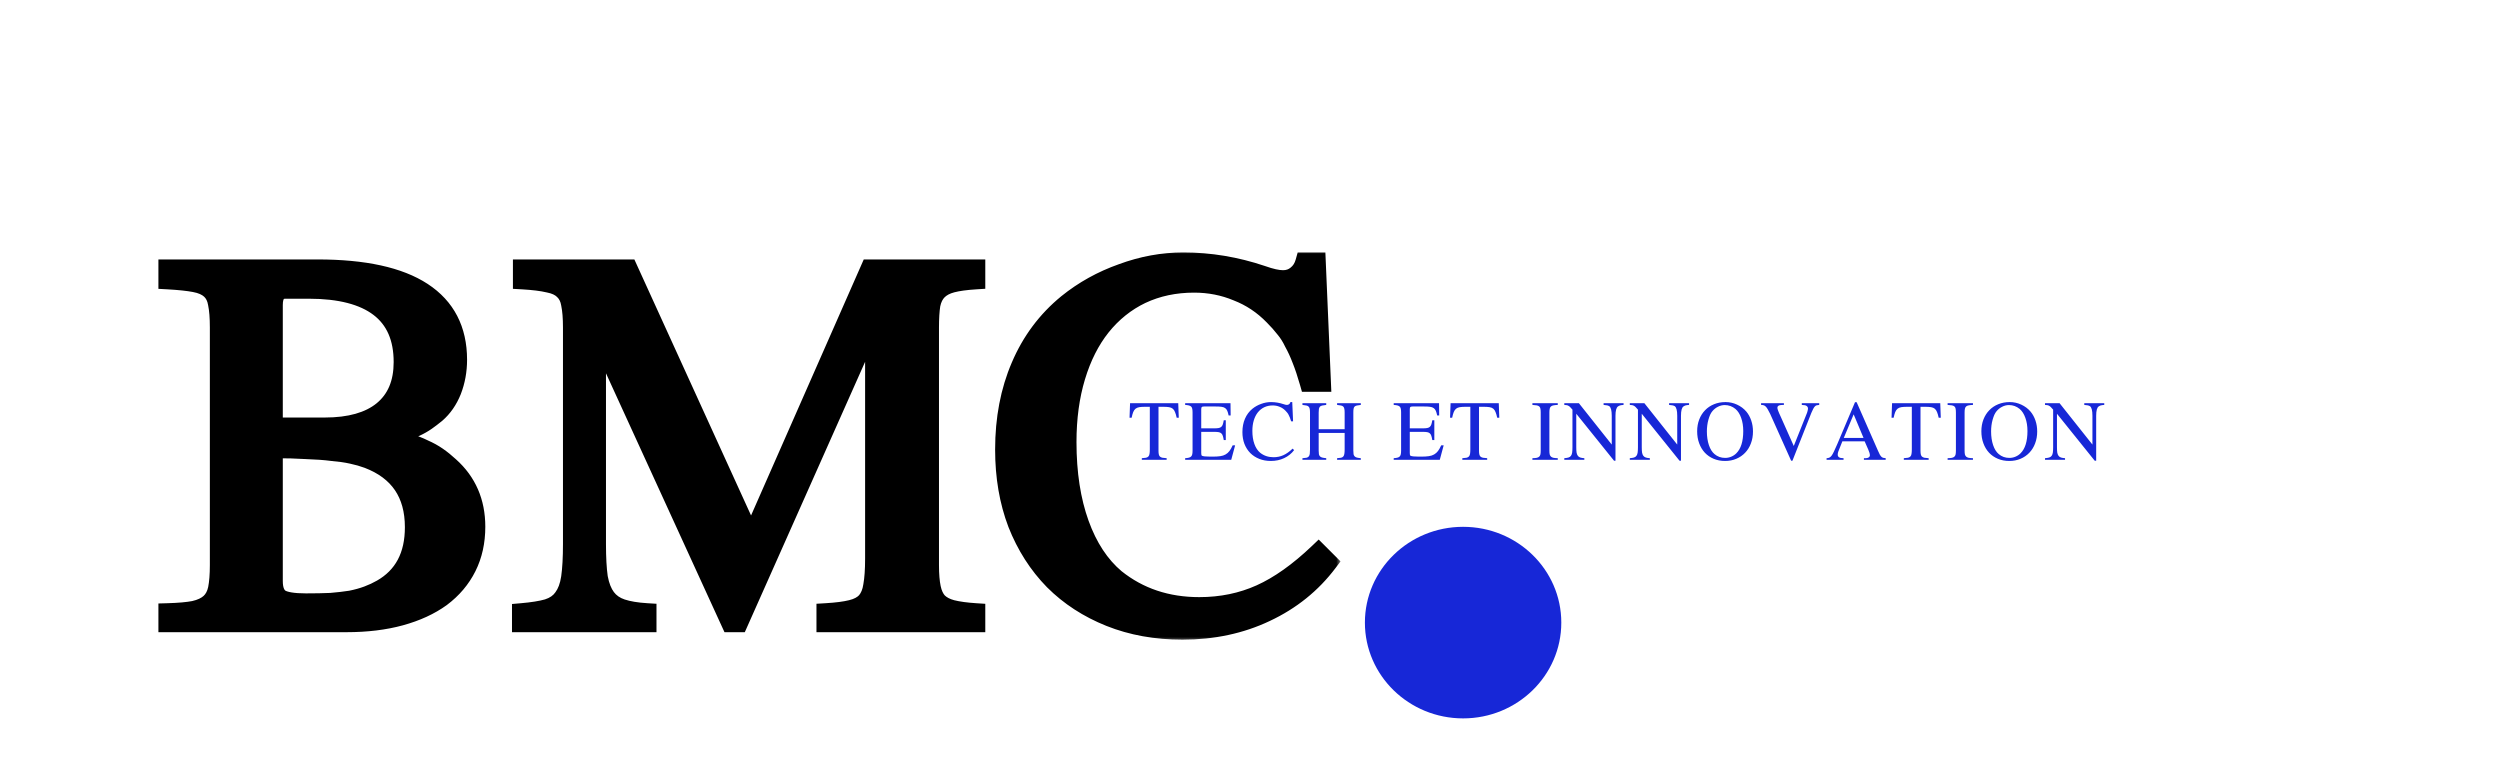 <svg width="261" height="80" viewBox="0 0 261 80" fill="none" xmlns="http://www.w3.org/2000/svg">
<g filter="url(#filter0_d_2365_12)">
<mask id="path-1-outside-1_2365_12" maskUnits="userSpaceOnUse" x="16" y="22" width="124" height="41" fill="black">
<rect fill="white" x="16" y="22" width="124" height="41"/>
<path d="M33.163 24.086C38.013 24.086 41.659 24.884 44.1 26.479C46.541 28.074 47.762 30.434 47.762 33.559C47.762 34.698 47.567 35.772 47.176 36.781C46.785 37.758 46.232 38.555 45.516 39.174C45.158 39.467 44.816 39.727 44.491 39.955C44.165 40.183 43.791 40.395 43.368 40.59C42.977 40.753 42.505 40.915 41.952 41.078C41.431 41.241 40.812 41.42 40.096 41.615C41.008 41.81 41.789 42.006 42.44 42.201C43.123 42.397 43.726 42.624 44.246 42.885C44.767 43.113 45.239 43.373 45.663 43.666C46.086 43.959 46.509 44.301 46.932 44.691C48.755 46.319 49.666 48.419 49.666 50.99C49.666 52.553 49.357 53.953 48.739 55.19C48.12 56.426 47.225 57.484 46.053 58.363C44.881 59.21 43.465 59.861 41.805 60.316C40.145 60.772 38.273 61 36.19 61H17.538V59.975C18.677 59.942 19.588 59.861 20.272 59.73C20.988 59.568 21.541 59.307 21.932 58.949C22.323 58.591 22.583 58.103 22.713 57.484C22.843 56.833 22.909 56.003 22.909 54.994V30.189C22.909 29.148 22.843 28.318 22.713 27.699C22.616 27.081 22.372 26.592 21.981 26.234C21.59 25.876 21.037 25.632 20.321 25.502C19.637 25.372 18.709 25.274 17.538 25.209V24.086H33.163ZM28.524 56.654C28.524 57.566 28.768 58.184 29.256 58.51C29.744 58.803 30.64 58.949 31.942 58.949C32.918 58.949 33.781 58.933 34.53 58.9C35.311 58.835 36.011 58.754 36.629 58.656C37.28 58.526 37.866 58.363 38.387 58.168C38.908 57.973 39.396 57.745 39.852 57.484C42.131 56.182 43.27 54.034 43.27 51.039C43.27 47.523 41.659 45.147 38.436 43.91C37.915 43.715 37.345 43.552 36.727 43.422C36.141 43.292 35.457 43.194 34.676 43.129C33.928 43.031 33.049 42.966 32.039 42.934C31.03 42.868 29.858 42.836 28.524 42.836V56.654ZM33.895 40.59C36.532 40.59 38.55 40.02 39.95 38.881C41.382 37.709 42.098 36.016 42.098 33.803C42.098 31.264 41.268 29.359 39.608 28.09C37.948 26.82 35.49 26.186 32.235 26.186H29.793C28.947 26.186 28.524 26.739 28.524 27.846V40.59H33.895ZM77.108 61H76.278L62.264 30.385V52.797C62.264 54.229 62.329 55.401 62.459 56.312C62.622 57.191 62.899 57.891 63.289 58.412C63.68 58.933 64.217 59.307 64.901 59.535C65.584 59.763 66.463 59.91 67.537 59.975V61H54.452V59.975C55.591 59.877 56.502 59.73 57.186 59.535C57.902 59.307 58.439 58.933 58.797 58.412C59.188 57.891 59.448 57.191 59.578 56.312C59.709 55.401 59.774 54.229 59.774 52.797V30.189C59.774 29.18 59.709 28.366 59.578 27.748C59.481 27.13 59.237 26.641 58.846 26.283C58.488 25.925 57.967 25.681 57.284 25.551C56.6 25.388 55.688 25.274 54.549 25.209V24.086H65.584L78.426 52.26L90.829 24.086H101.864V25.209C100.822 25.274 99.992 25.388 99.373 25.551C98.755 25.713 98.267 25.974 97.909 26.332C97.55 26.69 97.306 27.178 97.176 27.797C97.079 28.415 97.03 29.213 97.03 30.189V54.994C97.03 55.971 97.095 56.768 97.225 57.387C97.355 58.005 97.583 58.493 97.909 58.852C98.267 59.21 98.755 59.47 99.373 59.633C100.024 59.796 100.855 59.91 101.864 59.975V61H86.239V59.975C87.345 59.91 88.224 59.796 88.875 59.633C89.559 59.47 90.08 59.193 90.438 58.803C90.796 58.38 91.024 57.826 91.121 57.143C91.252 56.426 91.317 55.482 91.317 54.31V29.066L77.108 61ZM136.678 35.902C136.418 34.991 136.157 34.21 135.897 33.559C135.636 32.875 135.36 32.273 135.067 31.752C134.806 31.199 134.497 30.71 134.139 30.287C133.814 29.864 133.423 29.424 132.967 28.969C131.86 27.829 130.591 26.983 129.159 26.43C127.759 25.844 126.261 25.551 124.666 25.551C122.648 25.551 120.809 25.941 119.149 26.723C117.521 27.504 116.121 28.627 114.95 30.092C113.81 31.524 112.931 33.266 112.313 35.316C111.694 37.367 111.385 39.646 111.385 42.152C111.385 45.408 111.825 48.256 112.703 50.697C113.582 53.139 114.836 55.043 116.463 56.41C118.905 58.363 121.818 59.34 125.203 59.34C127.515 59.34 129.647 58.9 131.6 58.022C133.553 57.143 135.571 55.71 137.655 53.725L138.631 54.701C136.939 56.947 134.774 58.689 132.137 59.926C129.533 61.163 126.636 61.781 123.446 61.781C120.679 61.781 118.156 61.325 115.877 60.414C113.599 59.503 111.646 58.233 110.018 56.605C108.39 54.945 107.121 52.96 106.209 50.648C105.33 48.337 104.891 45.766 104.891 42.934C104.891 39.711 105.444 36.814 106.551 34.242C107.658 31.638 109.286 29.457 111.434 27.699C113.127 26.332 115.031 25.274 117.147 24.525C119.263 23.744 121.395 23.354 123.543 23.354C126.31 23.354 129.045 23.809 131.746 24.721C132.658 25.046 133.39 25.209 133.944 25.209C134.497 25.209 134.969 25.046 135.36 24.721C135.783 24.395 136.076 23.939 136.239 23.354H137.411L137.948 35.902H136.678Z"/>
</mask>
<path d="M33.163 24.086C38.013 24.086 41.659 24.884 44.1 26.479C46.541 28.074 47.762 30.434 47.762 33.559C47.762 34.698 47.567 35.772 47.176 36.781C46.785 37.758 46.232 38.555 45.516 39.174C45.158 39.467 44.816 39.727 44.491 39.955C44.165 40.183 43.791 40.395 43.368 40.59C42.977 40.753 42.505 40.915 41.952 41.078C41.431 41.241 40.812 41.42 40.096 41.615C41.008 41.81 41.789 42.006 42.44 42.201C43.123 42.397 43.726 42.624 44.246 42.885C44.767 43.113 45.239 43.373 45.663 43.666C46.086 43.959 46.509 44.301 46.932 44.691C48.755 46.319 49.666 48.419 49.666 50.99C49.666 52.553 49.357 53.953 48.739 55.19C48.12 56.426 47.225 57.484 46.053 58.363C44.881 59.21 43.465 59.861 41.805 60.316C40.145 60.772 38.273 61 36.19 61H17.538V59.975C18.677 59.942 19.588 59.861 20.272 59.73C20.988 59.568 21.541 59.307 21.932 58.949C22.323 58.591 22.583 58.103 22.713 57.484C22.843 56.833 22.909 56.003 22.909 54.994V30.189C22.909 29.148 22.843 28.318 22.713 27.699C22.616 27.081 22.372 26.592 21.981 26.234C21.59 25.876 21.037 25.632 20.321 25.502C19.637 25.372 18.709 25.274 17.538 25.209V24.086H33.163ZM28.524 56.654C28.524 57.566 28.768 58.184 29.256 58.51C29.744 58.803 30.64 58.949 31.942 58.949C32.918 58.949 33.781 58.933 34.53 58.9C35.311 58.835 36.011 58.754 36.629 58.656C37.28 58.526 37.866 58.363 38.387 58.168C38.908 57.973 39.396 57.745 39.852 57.484C42.131 56.182 43.27 54.034 43.27 51.039C43.27 47.523 41.659 45.147 38.436 43.91C37.915 43.715 37.345 43.552 36.727 43.422C36.141 43.292 35.457 43.194 34.676 43.129C33.928 43.031 33.049 42.966 32.039 42.934C31.03 42.868 29.858 42.836 28.524 42.836V56.654ZM33.895 40.59C36.532 40.59 38.55 40.02 39.95 38.881C41.382 37.709 42.098 36.016 42.098 33.803C42.098 31.264 41.268 29.359 39.608 28.09C37.948 26.82 35.49 26.186 32.235 26.186H29.793C28.947 26.186 28.524 26.739 28.524 27.846V40.59H33.895ZM77.108 61H76.278L62.264 30.385V52.797C62.264 54.229 62.329 55.401 62.459 56.312C62.622 57.191 62.899 57.891 63.289 58.412C63.68 58.933 64.217 59.307 64.901 59.535C65.584 59.763 66.463 59.91 67.537 59.975V61H54.452V59.975C55.591 59.877 56.502 59.73 57.186 59.535C57.902 59.307 58.439 58.933 58.797 58.412C59.188 57.891 59.448 57.191 59.578 56.312C59.709 55.401 59.774 54.229 59.774 52.797V30.189C59.774 29.18 59.709 28.366 59.578 27.748C59.481 27.13 59.237 26.641 58.846 26.283C58.488 25.925 57.967 25.681 57.284 25.551C56.6 25.388 55.688 25.274 54.549 25.209V24.086H65.584L78.426 52.26L90.829 24.086H101.864V25.209C100.822 25.274 99.992 25.388 99.373 25.551C98.755 25.713 98.267 25.974 97.909 26.332C97.55 26.69 97.306 27.178 97.176 27.797C97.079 28.415 97.03 29.213 97.03 30.189V54.994C97.03 55.971 97.095 56.768 97.225 57.387C97.355 58.005 97.583 58.493 97.909 58.852C98.267 59.21 98.755 59.47 99.373 59.633C100.024 59.796 100.855 59.91 101.864 59.975V61H86.239V59.975C87.345 59.91 88.224 59.796 88.875 59.633C89.559 59.47 90.08 59.193 90.438 58.803C90.796 58.38 91.024 57.826 91.121 57.143C91.252 56.426 91.317 55.482 91.317 54.31V29.066L77.108 61ZM136.678 35.902C136.418 34.991 136.157 34.21 135.897 33.559C135.636 32.875 135.36 32.273 135.067 31.752C134.806 31.199 134.497 30.71 134.139 30.287C133.814 29.864 133.423 29.424 132.967 28.969C131.86 27.829 130.591 26.983 129.159 26.43C127.759 25.844 126.261 25.551 124.666 25.551C122.648 25.551 120.809 25.941 119.149 26.723C117.521 27.504 116.121 28.627 114.95 30.092C113.81 31.524 112.931 33.266 112.313 35.316C111.694 37.367 111.385 39.646 111.385 42.152C111.385 45.408 111.825 48.256 112.703 50.697C113.582 53.139 114.836 55.043 116.463 56.41C118.905 58.363 121.818 59.34 125.203 59.34C127.515 59.34 129.647 58.9 131.6 58.022C133.553 57.143 135.571 55.71 137.655 53.725L138.631 54.701C136.939 56.947 134.774 58.689 132.137 59.926C129.533 61.163 126.636 61.781 123.446 61.781C120.679 61.781 118.156 61.325 115.877 60.414C113.599 59.503 111.646 58.233 110.018 56.605C108.39 54.945 107.121 52.96 106.209 50.648C105.33 48.337 104.891 45.766 104.891 42.934C104.891 39.711 105.444 36.814 106.551 34.242C107.658 31.638 109.286 29.457 111.434 27.699C113.127 26.332 115.031 25.274 117.147 24.525C119.263 23.744 121.395 23.354 123.543 23.354C126.31 23.354 129.045 23.809 131.746 24.721C132.658 25.046 133.39 25.209 133.944 25.209C134.497 25.209 134.969 25.046 135.36 24.721C135.783 24.395 136.076 23.939 136.239 23.354H137.411L137.948 35.902H136.678Z" fill="black"/>
<path d="M47.176 36.781L48.105 37.153L48.109 37.142L47.176 36.781ZM45.516 39.174L46.149 39.948L46.16 39.939L46.17 39.931L45.516 39.174ZM43.368 40.59L43.752 41.513L43.77 41.506L43.787 41.498L43.368 40.59ZM41.952 41.078L41.669 40.119L41.661 40.121L41.653 40.124L41.952 41.078ZM40.096 41.615L39.833 40.651L39.886 42.593L40.096 41.615ZM42.44 42.201L42.153 43.159L42.165 43.163L42.44 42.201ZM44.246 42.885L43.799 43.779L43.822 43.791L43.846 43.801L44.246 42.885ZM46.932 44.691L46.254 45.426L46.26 45.432L46.266 45.437L46.932 44.691ZM48.739 55.19L49.633 55.637L48.739 55.19ZM46.053 58.363L46.639 59.174L46.646 59.169L46.653 59.163L46.053 58.363ZM17.538 61H16.538V62H17.538V61ZM17.538 59.975L17.509 58.975L16.538 59.003V59.975H17.538ZM20.272 59.73L20.459 60.713L20.476 60.709L20.494 60.706L20.272 59.73ZM22.713 57.484L23.692 57.69L23.694 57.681L22.713 57.484ZM22.713 27.699L21.726 27.855L21.73 27.88L21.735 27.905L22.713 27.699ZM20.321 25.502L20.134 26.484L20.142 26.486L20.321 25.502ZM17.538 25.209H16.538V26.155L17.482 26.207L17.538 25.209ZM17.538 24.086V23.086H16.538V24.086H17.538ZM29.256 58.51L28.701 59.342L28.721 59.355L28.742 59.367L29.256 58.51ZM34.53 58.9L34.573 59.899L34.593 59.899L34.613 59.897L34.53 58.9ZM36.629 58.656L36.785 59.644L36.805 59.641L36.825 59.637L36.629 58.656ZM39.852 57.484L39.356 56.616L39.852 57.484ZM38.436 43.91L38.794 42.977L38.787 42.974L38.436 43.91ZM36.727 43.422L36.51 44.398L36.521 44.4L36.727 43.422ZM34.676 43.129L34.547 44.12L34.57 44.123L34.593 44.126L34.676 43.129ZM32.039 42.934L31.975 43.931L31.991 43.933L32.007 43.933L32.039 42.934ZM28.524 42.836V41.836H27.524V42.836H28.524ZM39.95 38.881L40.581 39.656L40.583 39.655L39.95 38.881ZM28.524 40.59H27.524V41.59H28.524V40.59ZM33.163 24.086V25.086C37.934 25.086 41.35 25.876 43.553 27.316L44.1 26.479L44.647 25.641C41.968 23.891 38.091 23.086 33.163 23.086V24.086ZM44.1 26.479L43.553 27.316C45.688 28.711 46.762 30.742 46.762 33.559H47.762H48.762C48.762 30.125 47.394 27.436 44.647 25.641L44.1 26.479ZM47.762 33.559H46.762C46.762 34.581 46.587 35.532 46.244 36.42L47.176 36.781L48.109 37.142C48.546 36.012 48.762 34.815 48.762 33.559H47.762ZM47.176 36.781L46.248 36.41C45.91 37.255 45.444 37.914 44.862 38.417L45.516 39.174L46.17 39.931C47.02 39.196 47.661 38.261 48.105 37.153L47.176 36.781ZM45.516 39.174L44.883 38.4C44.541 38.679 44.219 38.924 43.917 39.136L44.491 39.955L45.064 40.774C45.413 40.53 45.775 40.254 46.149 39.948L45.516 39.174ZM44.491 39.955L43.917 39.136C43.648 39.324 43.327 39.507 42.949 39.682L43.368 40.59L43.787 41.498C44.255 41.282 44.682 41.041 45.064 40.774L44.491 39.955ZM43.368 40.59L42.983 39.667C42.635 39.812 42.2 39.963 41.669 40.119L41.952 41.078L42.234 42.038C42.81 41.868 43.319 41.694 43.752 41.513L43.368 40.59ZM41.952 41.078L41.653 40.124C41.147 40.282 40.541 40.457 39.833 40.651L40.096 41.615L40.359 42.58C41.083 42.383 41.714 42.2 42.25 42.033L41.952 41.078ZM40.096 41.615L39.886 42.593C40.781 42.785 41.535 42.974 42.153 43.159L42.44 42.201L42.727 41.243C42.043 41.038 41.234 40.837 40.306 40.637L40.096 41.615ZM42.44 42.201L42.165 43.163C42.802 43.345 43.344 43.552 43.799 43.779L44.246 42.885L44.694 41.99C44.107 41.697 43.445 41.448 42.715 41.24L42.44 42.201ZM44.246 42.885L43.846 43.801C44.313 44.006 44.728 44.236 45.093 44.488L45.663 43.666L46.232 42.844C45.75 42.511 45.221 42.22 44.647 41.969L44.246 42.885ZM45.663 43.666L45.093 44.488C45.474 44.752 45.861 45.064 46.254 45.426L46.932 44.691L47.61 43.957C47.157 43.538 46.697 43.166 46.232 42.844L45.663 43.666ZM46.932 44.691L46.266 45.437C47.864 46.864 48.666 48.687 48.666 50.99H49.666H50.666C50.666 48.151 49.646 45.774 47.598 43.946L46.932 44.691ZM49.666 50.99H48.666C48.666 52.418 48.385 53.661 47.844 54.742L48.739 55.19L49.633 55.637C50.33 54.244 50.666 52.688 50.666 50.99H49.666ZM48.739 55.19L47.844 54.742C47.299 55.832 46.508 56.772 45.453 57.563L46.053 58.363L46.653 59.163C47.942 58.197 48.941 57.021 49.633 55.637L48.739 55.19ZM46.053 58.363L45.468 57.553C44.409 58.317 43.107 58.922 41.54 59.352L41.805 60.316L42.07 61.281C43.824 60.799 45.353 60.102 46.639 59.174L46.053 58.363ZM41.805 60.316L41.54 59.352C39.982 59.78 38.202 60 36.19 60V61V62C38.344 62 40.307 61.764 42.07 61.281L41.805 60.316ZM36.19 61V60H17.538V61V62H36.19V61ZM17.538 61H18.538V59.975H17.538H16.538V61H17.538ZM17.538 59.975L17.566 60.974C18.73 60.941 19.701 60.857 20.459 60.713L20.272 59.73L20.085 58.748C19.476 58.864 18.624 58.943 17.509 58.975L17.538 59.975ZM20.272 59.73L20.494 60.706C21.317 60.519 22.049 60.199 22.608 59.686L21.932 58.949L21.256 58.212C21.034 58.416 20.659 58.617 20.05 58.755L20.272 59.73ZM21.932 58.949L22.608 59.686C23.18 59.162 23.527 58.473 23.692 57.69L22.713 57.484L21.735 57.278C21.639 57.733 21.465 58.021 21.256 58.212L21.932 58.949ZM22.713 57.484L23.694 57.681C23.842 56.941 23.909 56.039 23.909 54.994H22.909H21.909C21.909 55.968 21.845 56.726 21.733 57.288L22.713 57.484ZM22.909 54.994H23.909V30.189H22.909H21.909V54.994H22.909ZM22.909 30.189H23.909C23.909 29.117 23.843 28.209 23.692 27.493L22.713 27.699L21.735 27.905C21.845 28.427 21.909 29.179 21.909 30.189H22.909ZM22.713 27.699L23.701 27.543C23.575 26.744 23.243 26.035 22.657 25.497L21.981 26.234L21.305 26.971C21.5 27.15 21.657 27.418 21.726 27.855L22.713 27.699ZM21.981 26.234L22.657 25.497C22.084 24.973 21.334 24.67 20.5 24.518L20.321 25.502L20.142 26.486C20.739 26.594 21.096 26.78 21.305 26.971L21.981 26.234ZM20.321 25.502L20.508 24.52C19.761 24.377 18.784 24.277 17.593 24.21L17.538 25.209L17.482 26.207C18.635 26.271 19.513 26.366 20.134 26.484L20.321 25.502ZM17.538 25.209H18.538V24.086H17.538H16.538V25.209H17.538ZM17.538 24.086V25.086H33.163V24.086V23.086H17.538V24.086ZM28.524 56.654H27.524C27.524 57.707 27.806 58.745 28.701 59.342L29.256 58.51L29.811 57.678C29.73 57.624 29.524 57.424 29.524 56.654H28.524ZM29.256 58.51L28.742 59.367C29.139 59.606 29.625 59.743 30.132 59.826C30.651 59.911 31.258 59.949 31.942 59.949V58.949V57.949C31.324 57.949 30.832 57.914 30.455 57.852C30.067 57.789 29.861 57.707 29.771 57.652L29.256 58.51ZM31.942 58.949V59.949C32.929 59.949 33.806 59.933 34.573 59.899L34.53 58.9L34.486 57.901C33.756 57.933 32.908 57.949 31.942 57.949V58.949ZM34.53 58.9L34.613 59.897C35.413 59.83 36.137 59.746 36.785 59.644L36.629 58.656L36.473 57.669C35.884 57.761 35.209 57.84 34.447 57.904L34.53 58.9ZM36.629 58.656L36.825 59.637C37.519 59.498 38.158 59.322 38.738 59.104L38.387 58.168L38.036 57.232C37.574 57.405 37.041 57.554 36.433 57.676L36.629 58.656ZM38.387 58.168L38.738 59.104C39.306 58.891 39.843 58.641 40.348 58.353L39.852 57.484L39.356 56.616C38.949 56.849 38.51 57.054 38.036 57.232L38.387 58.168ZM39.852 57.484L40.348 58.353C42.988 56.844 44.27 54.332 44.27 51.039H43.27H42.27C42.27 53.736 41.273 55.52 39.356 56.616L39.852 57.484ZM43.27 51.039H44.27C44.27 49.127 43.83 47.447 42.889 46.059C41.947 44.67 40.557 43.653 38.794 42.977L38.436 43.91L38.078 44.844C39.537 45.404 40.564 46.194 41.234 47.181C41.904 48.17 42.27 49.436 42.27 51.039H43.27ZM38.436 43.91L38.787 42.974C38.213 42.759 37.594 42.583 36.933 42.443L36.727 43.422L36.521 44.4C37.097 44.522 37.617 44.671 38.085 44.846L38.436 43.91ZM36.727 43.422L36.944 42.446C36.303 42.303 35.573 42.2 34.759 42.132L34.676 43.129L34.593 44.126C35.342 44.188 35.979 44.28 36.51 44.398L36.727 43.422ZM34.676 43.129L34.806 42.137C34.016 42.034 33.103 41.967 32.072 41.934L32.039 42.934L32.007 43.933C32.994 43.965 33.839 44.028 34.547 44.12L34.676 43.129ZM32.039 42.934L32.104 41.936C31.068 41.869 29.874 41.836 28.524 41.836V42.836V43.836C29.843 43.836 30.993 43.868 31.975 43.931L32.039 42.934ZM28.524 42.836H27.524V56.654H28.524H29.524V42.836H28.524ZM33.895 40.59V41.59C36.659 41.59 38.937 40.995 40.581 39.656L39.95 38.881L39.318 38.105C38.163 39.046 36.404 39.59 33.895 39.59V40.59ZM39.95 38.881L40.583 39.655C42.293 38.255 43.098 36.251 43.098 33.803H42.098H41.098C41.098 35.782 40.47 37.163 39.316 38.107L39.95 38.881ZM42.098 33.803H43.098C43.098 31.027 42.177 28.795 40.215 27.296L39.608 28.09L39 28.884C40.359 29.923 41.098 31.5 41.098 33.803H42.098ZM39.608 28.09L40.215 27.296C38.307 25.837 35.595 25.186 32.235 25.186V26.186V27.186C35.385 27.186 37.588 27.804 39 28.884L39.608 28.09ZM32.235 26.186V25.186H29.793V26.186V27.186H32.235V26.186ZM29.793 26.186V25.186C29.133 25.186 28.489 25.415 28.047 25.993C27.644 26.52 27.524 27.193 27.524 27.846H28.524H29.524C29.524 27.392 29.616 27.234 29.636 27.208C29.639 27.204 29.636 27.207 29.637 27.206C29.645 27.203 29.689 27.186 29.793 27.186V26.186ZM28.524 27.846H27.524V40.59H28.524H29.524V27.846H28.524ZM28.524 40.59V41.59H33.895V40.59V39.59H28.524V40.59ZM77.108 61V62H77.757L78.021 61.407L77.108 61ZM76.278 61L75.368 61.416L75.636 62H76.278V61ZM62.264 30.385L63.173 29.969L61.264 30.385H62.264ZM62.459 56.312L61.469 56.454L61.472 56.474L61.476 56.495L62.459 56.312ZM67.537 59.975H68.537V59.033L67.598 58.976L67.537 59.975ZM67.537 61V62H68.537V61H67.537ZM54.452 61H53.452V62H54.452V61ZM54.452 59.975L54.366 58.978L53.452 59.057V59.975H54.452ZM57.186 59.535L57.461 60.497L57.475 60.493L57.489 60.488L57.186 59.535ZM58.797 58.412L57.997 57.812L57.985 57.829L57.973 57.846L58.797 58.412ZM59.578 56.312L60.568 56.459L60.568 56.454L59.578 56.312ZM59.578 27.748L58.591 27.904L58.595 27.929L58.6 27.954L59.578 27.748ZM58.846 26.283L58.139 26.99L58.154 27.006L58.17 27.02L58.846 26.283ZM57.284 25.551L57.052 26.524L57.074 26.529L57.096 26.533L57.284 25.551ZM54.549 25.209H53.549V26.154L54.492 26.207L54.549 25.209ZM54.549 24.086V23.086H53.549V24.086H54.549ZM65.584 24.086L66.494 23.671L66.228 23.086H65.584V24.086ZM78.426 52.26L77.516 52.675L78.442 54.706L79.341 52.663L78.426 52.26ZM90.829 24.086V23.086H90.176L89.913 23.683L90.829 24.086ZM101.864 24.086H102.864V23.086H101.864V24.086ZM101.864 25.209L101.926 26.207L102.864 26.148V25.209H101.864ZM97.176 27.797L96.198 27.591L96.192 27.616L96.188 27.641L97.176 27.797ZM97.225 57.387L96.246 57.593L97.225 57.387ZM97.909 58.852L97.169 59.524L97.185 59.542L97.201 59.559L97.909 58.852ZM99.373 59.633L99.119 60.6L99.131 60.603L99.373 59.633ZM101.864 59.975H102.864V59.037L101.928 58.977L101.864 59.975ZM101.864 61V62H102.864V61H101.864ZM86.239 61H85.239V62H86.239V61ZM86.239 59.975L86.18 58.976L85.239 59.032V59.975H86.239ZM88.875 59.633L88.644 58.66L88.633 58.663L88.875 59.633ZM90.438 58.803L91.175 59.478L91.188 59.464L91.201 59.449L90.438 58.803ZM91.121 57.143L90.138 56.964L90.134 56.982L90.132 57.001L91.121 57.143ZM91.317 29.066H92.317L90.403 28.66L91.317 29.066ZM77.108 61V60H76.278V61V62H77.108V61ZM76.278 61L77.187 60.584L63.173 29.969L62.264 30.385L61.355 30.801L75.368 61.416L76.278 61ZM62.264 30.385H61.264V52.797H62.264H63.264V30.385H62.264ZM62.264 52.797H61.264C61.264 54.254 61.33 55.477 61.469 56.454L62.459 56.312L63.449 56.171C63.328 55.325 63.264 54.205 63.264 52.797H62.264ZM62.459 56.312L61.476 56.495C61.657 57.472 61.978 58.331 62.489 59.012L63.289 58.412L64.089 57.812C63.819 57.452 63.587 56.911 63.443 56.13L62.459 56.312ZM63.289 58.412L62.489 59.012C63.015 59.713 63.73 60.199 64.585 60.484L64.901 59.535L65.217 58.587C64.705 58.416 64.345 58.153 64.089 57.812L63.289 58.412ZM64.901 59.535L64.585 60.484C65.381 60.749 66.354 60.905 67.477 60.973L67.537 59.975L67.598 58.976C66.573 58.914 65.788 58.777 65.217 58.587L64.901 59.535ZM67.537 59.975H66.537V61H67.537H68.537V59.975H67.537ZM67.537 61V60H54.452V61V62H67.537V61ZM54.452 61H55.452V59.975H54.452H53.452V61H54.452ZM54.452 59.975L54.537 60.971C55.707 60.871 56.69 60.717 57.461 60.497L57.186 59.535L56.911 58.574C56.315 58.744 55.475 58.883 54.366 58.978L54.452 59.975ZM57.186 59.535L57.489 60.488C58.376 60.206 59.115 59.715 59.621 58.979L58.797 58.412L57.973 57.846C57.764 58.151 57.429 58.408 56.883 58.582L57.186 59.535ZM58.797 58.412L59.597 59.012C60.117 58.319 60.422 57.445 60.568 56.459L59.578 56.312L58.589 56.166C58.475 56.938 58.258 57.464 57.997 57.812L58.797 58.412ZM59.578 56.312L60.568 56.454C60.708 55.477 60.774 54.254 60.774 52.797H59.774H58.774C58.774 54.205 58.709 55.325 58.589 56.171L59.578 56.312ZM59.774 52.797H60.774V30.189H59.774H58.774V52.797H59.774ZM59.774 30.189H60.774C60.774 29.147 60.707 28.256 60.557 27.542L59.578 27.748L58.6 27.954C58.71 28.477 58.774 29.214 58.774 30.189H59.774ZM59.578 27.748L60.566 27.592C60.44 26.792 60.108 26.084 59.522 25.546L58.846 26.283L58.17 27.02C58.365 27.199 58.522 27.467 58.591 27.904L59.578 27.748ZM58.846 26.283L59.553 25.576C59.009 25.032 58.28 24.723 57.471 24.568L57.284 25.551L57.096 26.533C57.655 26.639 57.967 26.818 58.139 26.99L58.846 26.283ZM57.284 25.551L57.515 24.578C56.75 24.396 55.773 24.277 54.606 24.211L54.549 25.209L54.492 26.207C55.604 26.271 56.45 26.38 57.052 26.524L57.284 25.551ZM54.549 25.209H55.549V24.086H54.549H53.549V25.209H54.549ZM54.549 24.086V25.086H65.584V24.086V23.086H54.549V24.086ZM65.584 24.086L64.674 24.501L77.516 52.675L78.426 52.26L79.336 51.845L66.494 23.671L65.584 24.086ZM78.426 52.26L79.341 52.663L91.744 24.489L90.829 24.086L89.913 23.683L77.511 51.857L78.426 52.26ZM90.829 24.086V25.086H101.864V24.086V23.086H90.829V24.086ZM101.864 24.086H100.864V25.209H101.864H102.864V24.086H101.864ZM101.864 25.209L101.801 24.211C100.73 24.278 99.827 24.397 99.119 24.584L99.373 25.551L99.628 26.518C100.157 26.379 100.914 26.27 101.926 26.207L101.864 25.209ZM99.373 25.551L99.119 24.584C98.374 24.78 97.714 25.113 97.201 25.625L97.909 26.332L98.616 27.039C98.82 26.835 99.136 26.647 99.628 26.518L99.373 25.551ZM97.909 26.332L97.201 25.625C96.676 26.151 96.358 26.83 96.198 27.591L97.176 27.797L98.155 28.003C98.255 27.527 98.425 27.23 98.616 27.039L97.909 26.332ZM97.176 27.797L96.188 27.641C96.079 28.331 96.03 29.186 96.03 30.189H97.03H98.03C98.03 29.24 98.078 28.5 98.164 27.953L97.176 27.797ZM97.03 30.189H96.03V54.994H97.03H98.03V30.189H97.03ZM97.03 54.994H96.03C96.03 56.007 96.097 56.88 96.246 57.593L97.225 57.387L98.204 57.181C98.093 56.656 98.03 55.935 98.03 54.994H97.03ZM97.225 57.387L96.246 57.593C96.402 58.333 96.692 59 97.169 59.524L97.909 58.852L98.648 58.179C98.474 57.987 98.308 57.677 98.204 57.181L97.225 57.387ZM97.909 58.852L97.201 59.559C97.714 60.071 98.374 60.404 99.119 60.6L99.373 59.633L99.628 58.666C99.136 58.536 98.82 58.348 98.616 58.145L97.909 58.852ZM99.373 59.633L99.131 60.603C99.862 60.786 100.757 60.905 101.799 60.972L101.864 59.975L101.928 58.977C100.952 58.914 100.187 58.806 99.616 58.663L99.373 59.633ZM101.864 59.975H100.864V61H101.864H102.864V59.975H101.864ZM101.864 61V60H86.239V61V62H101.864V61ZM86.239 61H87.239V59.975H86.239H85.239V61H86.239ZM86.239 59.975L86.297 60.973C87.432 60.906 88.38 60.787 89.118 60.603L88.875 59.633L88.633 58.663C88.068 58.804 87.259 58.913 86.18 58.976L86.239 59.975ZM88.875 59.633L89.107 60.606C89.923 60.411 90.644 60.057 91.175 59.478L90.438 58.803L89.701 58.127C89.515 58.329 89.195 58.529 88.644 58.66L88.875 59.633ZM90.438 58.803L91.201 59.449C91.707 58.85 91.994 58.108 92.111 57.284L91.121 57.143L90.132 57.001C90.054 57.544 89.885 57.909 89.674 58.157L90.438 58.803ZM91.121 57.143L92.105 57.322C92.251 56.522 92.317 55.511 92.317 54.31H91.317H90.317C90.317 55.454 90.253 56.331 90.138 56.964L91.121 57.143ZM91.317 54.31H92.317V29.066H91.317H90.317V54.31H91.317ZM91.317 29.066L90.403 28.66L76.194 60.593L77.108 61L78.021 61.407L92.23 29.473L91.317 29.066ZM136.678 35.902L135.717 36.177L135.924 36.902H136.678V35.902ZM135.897 33.559L134.962 33.915L134.965 33.922L134.968 33.93L135.897 33.559ZM135.067 31.752L134.162 32.178L134.177 32.211L134.195 32.242L135.067 31.752ZM134.139 30.287L133.346 30.897L133.361 30.915L133.376 30.933L134.139 30.287ZM132.967 28.969L132.25 29.666L132.255 29.671L132.26 29.676L132.967 28.969ZM129.159 26.43L128.772 27.352L128.785 27.358L128.798 27.363L129.159 26.43ZM119.149 26.723L118.723 25.818L118.716 25.821L119.149 26.723ZM114.95 30.092L114.169 29.467L114.167 29.469L114.95 30.092ZM116.463 56.41L115.82 57.176L115.829 57.184L115.839 57.191L116.463 56.41ZM137.655 53.725L138.362 53.017L137.671 52.327L136.965 53.001L137.655 53.725ZM138.631 54.701L139.43 55.303L139.953 54.609L139.338 53.994L138.631 54.701ZM132.137 59.926L131.712 59.02L131.708 59.023L132.137 59.926ZM110.018 56.605L109.304 57.306L109.311 57.313L110.018 56.605ZM106.209 50.648L105.275 51.004L105.279 51.015L106.209 50.648ZM106.551 34.242L107.47 34.638L107.471 34.633L106.551 34.242ZM111.434 27.699L110.806 26.921L110.801 26.925L111.434 27.699ZM117.147 24.525L117.48 25.468L117.493 25.463L117.147 24.525ZM131.746 24.721L132.083 23.779L132.074 23.776L132.066 23.773L131.746 24.721ZM135.36 24.721L134.75 23.928L134.735 23.94L134.72 23.953L135.36 24.721ZM136.239 23.354V22.354H135.479L135.275 23.086L136.239 23.354ZM137.411 23.354L138.41 23.311L138.369 22.354H137.411V23.354ZM137.948 35.902V36.902H138.991L138.947 35.86L137.948 35.902ZM136.678 35.902L137.64 35.628C137.373 34.694 137.102 33.879 136.825 33.187L135.897 33.559L134.968 33.93C135.213 34.541 135.463 35.288 135.717 36.177L136.678 35.902ZM135.897 33.559L136.831 33.203C136.557 32.483 136.26 31.834 135.938 31.262L135.067 31.752L134.195 32.242C134.459 32.712 134.716 33.267 134.962 33.915L135.897 33.559ZM135.067 31.752L135.972 31.326C135.678 30.702 135.323 30.138 134.902 29.641L134.139 30.287L133.376 30.933C133.672 31.283 133.935 31.695 134.162 32.178L135.067 31.752ZM134.139 30.287L134.932 29.677C134.575 29.214 134.155 28.742 133.674 28.262L132.967 28.969L132.26 29.676C132.691 30.107 133.052 30.514 133.346 30.897L134.139 30.287ZM132.967 28.969L133.684 28.272C132.481 27.033 131.091 26.104 129.519 25.497L129.159 26.43L128.798 27.363C130.091 27.862 131.24 28.626 132.25 29.666L132.967 28.969ZM129.159 26.43L129.545 25.507C128.016 24.867 126.387 24.551 124.666 24.551V25.551V26.551C126.136 26.551 127.501 26.82 128.772 27.352L129.159 26.43ZM124.666 25.551V24.551C122.516 24.551 120.529 24.968 118.723 25.818L119.149 26.723L119.575 27.628C121.089 26.915 122.78 26.551 124.666 26.551V25.551ZM119.149 26.723L118.716 25.821C116.948 26.67 115.431 27.89 114.169 29.467L114.95 30.092L115.73 30.716C116.812 29.364 118.095 28.338 119.582 27.624L119.149 26.723ZM114.95 30.092L114.167 29.469C112.937 31.016 112.004 32.876 111.355 35.028L112.313 35.316L113.27 35.605C113.858 33.655 114.684 32.032 115.732 30.714L114.95 30.092ZM112.313 35.316L111.355 35.028C110.704 37.186 110.385 39.564 110.385 42.152H111.385H112.385C112.385 39.727 112.684 37.548 113.27 35.605L112.313 35.316ZM111.385 42.152H110.385C110.385 45.495 110.836 48.462 111.763 51.036L112.703 50.697L113.644 50.358C112.813 48.05 112.385 45.32 112.385 42.152H111.385ZM112.703 50.697L111.763 51.036C112.688 53.607 114.03 55.672 115.82 57.176L116.463 56.41L117.106 55.645C115.641 54.413 114.477 52.67 113.644 50.358L112.703 50.697ZM116.463 56.41L115.839 57.191C118.472 59.298 121.611 60.34 125.203 60.34V59.34V58.34C122.025 58.34 119.337 57.428 117.088 55.629L116.463 56.41ZM125.203 59.34V60.34C127.645 60.34 129.918 59.875 132.01 58.933L131.6 58.022L131.19 57.11C129.375 57.926 127.385 58.34 125.203 58.34V59.34ZM131.6 58.022L132.01 58.933C134.095 57.995 136.206 56.487 138.345 54.449L137.655 53.725L136.965 53.001C134.937 54.934 133.011 56.29 131.19 57.11L131.6 58.022ZM137.655 53.725L136.948 54.432L137.924 55.408L138.631 54.701L139.338 53.994L138.362 53.017L137.655 53.725ZM138.631 54.701L137.833 54.099C136.242 56.211 134.207 57.85 131.712 59.02L132.137 59.926L132.562 60.831C135.341 59.528 137.636 57.684 139.43 55.303L138.631 54.701ZM132.137 59.926L131.708 59.023C129.252 60.189 126.503 60.781 123.446 60.781V61.781V62.781C126.768 62.781 129.814 62.136 132.566 60.829L132.137 59.926ZM123.446 61.781V60.781C120.79 60.781 118.395 60.344 116.249 59.486L115.877 60.414L115.506 61.343C117.917 62.307 120.568 62.781 123.446 62.781V61.781ZM115.877 60.414L116.249 59.486C114.087 58.621 112.251 57.424 110.725 55.898L110.018 56.605L109.311 57.313C111.04 59.042 113.11 60.384 115.506 61.343L115.877 60.414ZM110.018 56.605L110.732 55.905C109.204 54.347 108.005 52.477 107.14 50.282L106.209 50.648L105.279 51.015C106.236 53.442 107.576 55.544 109.304 57.306L110.018 56.605ZM106.209 50.648L107.144 50.293C106.314 48.111 105.891 45.662 105.891 42.934H104.891H103.891C103.891 45.87 104.347 48.564 105.275 51.004L106.209 50.648ZM104.891 42.934H105.891C105.891 39.827 106.424 37.067 107.47 34.638L106.551 34.242L105.633 33.847C104.465 36.561 103.891 39.595 103.891 42.934H104.891ZM106.551 34.242L107.471 34.633C108.516 32.175 110.047 30.127 112.067 28.473L111.434 27.699L110.801 26.925C108.525 28.788 106.8 31.101 105.631 33.851L106.551 34.242ZM111.434 27.699L112.062 28.477C113.664 27.183 115.468 26.18 117.48 25.468L117.147 24.525L116.813 23.583C114.594 24.368 112.589 25.481 110.806 26.921L111.434 27.699ZM117.147 24.525L117.493 25.463C119.504 24.721 121.519 24.354 123.543 24.354V23.354V22.354C121.271 22.354 119.022 22.767 116.8 23.587L117.147 24.525ZM123.543 23.354V24.354C126.198 24.354 128.825 24.791 131.427 25.668L131.746 24.721L132.066 23.773C129.264 22.828 126.422 22.354 123.543 22.354V23.354ZM131.746 24.721L131.41 25.662C132.361 26.002 133.221 26.209 133.944 26.209V25.209V24.209C133.56 24.209 132.955 24.09 132.083 23.779L131.746 24.721ZM133.944 25.209V26.209C134.709 26.209 135.413 25.978 136 25.489L135.36 24.721L134.72 23.953C134.525 24.115 134.285 24.209 133.944 24.209V25.209ZM135.36 24.721L135.969 25.513C136.588 25.038 136.99 24.386 137.202 23.621L136.239 23.354L135.275 23.086C135.162 23.493 134.978 23.753 134.75 23.928L135.36 24.721ZM136.239 23.354V24.354H137.411V23.354V22.354H136.239V23.354ZM137.411 23.354L136.411 23.396L136.949 35.945L137.948 35.902L138.947 35.86L138.41 23.311L137.411 23.354ZM137.948 35.902V34.902H136.678V35.902V36.902H137.948V35.902Z" fill="black" mask="url(#path-1-outside-1_2365_12)"/>
<ellipse cx="152.748" cy="61" rx="10.252" ry="10" fill="#1727D7"/>
</g>
<path d="M119.556 42.469C119.306 42.469 119.101 42.482 118.939 42.508C118.783 42.534 118.653 42.589 118.548 42.672C118.449 42.755 118.369 42.872 118.306 43.023C118.249 43.169 118.194 43.365 118.142 43.609H117.923L117.978 42.094H123.009L123.064 43.609H122.845C122.793 43.365 122.736 43.169 122.673 43.023C122.616 42.872 122.538 42.755 122.439 42.672C122.34 42.589 122.21 42.534 122.048 42.508C121.887 42.482 121.679 42.469 121.423 42.469H120.947V47.039C120.947 47.2 120.957 47.331 120.978 47.43C120.999 47.529 121.038 47.607 121.095 47.664C121.158 47.721 121.244 47.763 121.353 47.789C121.468 47.81 121.616 47.825 121.798 47.836V48H119.205V47.836C119.387 47.825 119.533 47.81 119.642 47.789C119.752 47.763 119.835 47.719 119.892 47.656C119.955 47.589 119.994 47.497 120.009 47.383C120.03 47.268 120.041 47.117 120.041 46.93V42.469H119.556ZM128.542 48H123.73V47.836C123.891 47.825 124.021 47.807 124.12 47.781C124.224 47.755 124.303 47.714 124.355 47.656C124.412 47.599 124.451 47.521 124.472 47.422C124.493 47.323 124.503 47.195 124.503 47.039V43.07C124.503 42.914 124.493 42.786 124.472 42.688C124.456 42.589 124.42 42.51 124.363 42.453C124.305 42.396 124.224 42.354 124.12 42.328C124.021 42.302 123.891 42.284 123.73 42.273V42.094H128.464L128.48 43.375H128.269C128.227 43.172 128.18 43.01 128.128 42.891C128.076 42.766 128.001 42.669 127.902 42.602C127.808 42.534 127.68 42.49 127.519 42.469C127.363 42.448 127.159 42.438 126.909 42.438H125.706C125.586 42.438 125.506 42.456 125.464 42.492C125.428 42.529 125.409 42.612 125.409 42.742V44.719H126.777C126.959 44.719 127.107 44.708 127.222 44.688C127.336 44.667 127.428 44.628 127.495 44.57C127.568 44.508 127.623 44.422 127.659 44.312C127.696 44.203 127.73 44.057 127.761 43.875H127.972V45.945H127.761C127.73 45.758 127.696 45.609 127.659 45.5C127.623 45.385 127.571 45.3 127.503 45.242C127.435 45.18 127.344 45.138 127.23 45.117C127.115 45.096 126.964 45.086 126.777 45.086H125.409V47.289C125.409 47.378 125.415 47.443 125.425 47.484C125.435 47.526 125.454 47.557 125.48 47.578C125.521 47.604 125.62 47.628 125.777 47.648C125.938 47.664 126.128 47.672 126.347 47.672H126.597C126.915 47.672 127.18 47.656 127.394 47.625C127.613 47.594 127.797 47.534 127.948 47.445C128.105 47.357 128.24 47.237 128.355 47.086C128.469 46.935 128.581 46.737 128.691 46.492H128.948L128.542 48ZM134.794 43.984C134.752 43.839 134.71 43.714 134.669 43.609C134.627 43.5 134.583 43.404 134.536 43.32C134.494 43.232 134.445 43.154 134.388 43.086C134.335 43.018 134.273 42.948 134.2 42.875C134.023 42.693 133.82 42.557 133.591 42.469C133.367 42.375 133.127 42.328 132.872 42.328C132.549 42.328 132.255 42.391 131.989 42.516C131.729 42.641 131.505 42.82 131.317 43.055C131.135 43.284 130.994 43.562 130.895 43.891C130.796 44.219 130.747 44.583 130.747 44.984C130.747 45.505 130.817 45.961 130.958 46.352C131.098 46.742 131.299 47.047 131.559 47.266C131.95 47.578 132.416 47.734 132.958 47.734C133.328 47.734 133.669 47.664 133.981 47.523C134.294 47.383 134.617 47.154 134.95 46.836L135.106 46.992C134.835 47.352 134.489 47.63 134.067 47.828C133.651 48.026 133.187 48.125 132.677 48.125C132.234 48.125 131.83 48.052 131.466 47.906C131.101 47.76 130.789 47.557 130.528 47.297C130.268 47.031 130.065 46.714 129.919 46.344C129.778 45.974 129.708 45.562 129.708 45.109C129.708 44.594 129.796 44.13 129.973 43.719C130.151 43.302 130.411 42.953 130.755 42.672C131.026 42.453 131.33 42.284 131.669 42.164C132.007 42.039 132.348 41.977 132.692 41.977C133.135 41.977 133.572 42.05 134.005 42.195C134.151 42.247 134.268 42.273 134.356 42.273C134.445 42.273 134.52 42.247 134.583 42.195C134.651 42.143 134.697 42.07 134.723 41.977H134.911L134.997 43.984H134.794ZM140.381 44.805V43.07C140.381 42.909 140.371 42.781 140.35 42.688C140.334 42.589 140.298 42.51 140.241 42.453C140.189 42.396 140.11 42.357 140.006 42.336C139.902 42.31 139.764 42.289 139.592 42.273V42.094H142.069V42.273C141.897 42.289 141.759 42.31 141.655 42.336C141.551 42.357 141.47 42.396 141.413 42.453C141.36 42.51 141.327 42.589 141.311 42.688C141.295 42.781 141.288 42.909 141.288 43.07V47.039C141.288 47.195 141.295 47.323 141.311 47.422C141.332 47.516 141.371 47.591 141.428 47.648C141.485 47.706 141.564 47.747 141.663 47.773C141.767 47.8 141.902 47.82 142.069 47.836V48H139.592V47.836C139.764 47.825 139.902 47.81 140.006 47.789C140.11 47.763 140.189 47.719 140.241 47.656C140.298 47.589 140.334 47.497 140.35 47.383C140.371 47.268 140.381 47.117 140.381 46.93V45.195H137.67V47.039C137.67 47.195 137.678 47.323 137.694 47.422C137.715 47.516 137.754 47.591 137.811 47.648C137.868 47.706 137.949 47.747 138.053 47.773C138.157 47.8 138.293 47.82 138.459 47.836V48H135.975V47.836C136.152 47.825 136.293 47.81 136.397 47.789C136.501 47.763 136.579 47.719 136.631 47.656C136.689 47.589 136.725 47.497 136.741 47.383C136.756 47.268 136.764 47.117 136.764 46.93V43.07C136.764 42.909 136.754 42.781 136.733 42.688C136.717 42.589 136.681 42.51 136.623 42.453C136.571 42.396 136.493 42.357 136.389 42.336C136.285 42.31 136.147 42.289 135.975 42.273V42.094H138.459V42.273C138.288 42.289 138.149 42.31 138.045 42.336C137.941 42.357 137.86 42.396 137.803 42.453C137.751 42.51 137.715 42.589 137.694 42.688C137.678 42.781 137.67 42.909 137.67 43.07V44.805H140.381ZM150.314 48H145.502V47.836C145.663 47.825 145.793 47.807 145.892 47.781C145.996 47.755 146.074 47.714 146.127 47.656C146.184 47.599 146.223 47.521 146.244 47.422C146.265 47.323 146.275 47.195 146.275 47.039V43.07C146.275 42.914 146.265 42.786 146.244 42.688C146.228 42.589 146.192 42.51 146.134 42.453C146.077 42.396 145.996 42.354 145.892 42.328C145.793 42.302 145.663 42.284 145.502 42.273V42.094H150.236L150.252 43.375H150.041C149.999 43.172 149.952 43.01 149.9 42.891C149.848 42.766 149.772 42.669 149.673 42.602C149.58 42.534 149.452 42.49 149.291 42.469C149.134 42.448 148.931 42.438 148.681 42.438H147.478C147.358 42.438 147.278 42.456 147.236 42.492C147.199 42.529 147.181 42.612 147.181 42.742V44.719H148.548C148.731 44.719 148.879 44.708 148.994 44.688C149.108 44.667 149.199 44.628 149.267 44.57C149.34 44.508 149.395 44.422 149.431 44.312C149.468 44.203 149.502 44.057 149.533 43.875H149.744V45.945H149.533C149.502 45.758 149.468 45.609 149.431 45.5C149.395 45.385 149.343 45.3 149.275 45.242C149.207 45.18 149.116 45.138 149.002 45.117C148.887 45.096 148.736 45.086 148.548 45.086H147.181V47.289C147.181 47.378 147.186 47.443 147.197 47.484C147.207 47.526 147.226 47.557 147.252 47.578C147.293 47.604 147.392 47.628 147.548 47.648C147.71 47.664 147.9 47.672 148.119 47.672H148.369C148.686 47.672 148.952 47.656 149.166 47.625C149.384 47.594 149.569 47.534 149.72 47.445C149.877 47.357 150.012 47.237 150.127 47.086C150.241 46.935 150.353 46.737 150.463 46.492H150.72L150.314 48ZM153.019 42.469C152.769 42.469 152.563 42.482 152.402 42.508C152.245 42.534 152.115 42.589 152.011 42.672C151.912 42.755 151.831 42.872 151.769 43.023C151.711 43.169 151.657 43.365 151.605 43.609H151.386L151.441 42.094H156.472L156.527 43.609H156.308C156.256 43.365 156.198 43.169 156.136 43.023C156.079 42.872 156.001 42.755 155.902 42.672C155.803 42.589 155.672 42.534 155.511 42.508C155.349 42.482 155.141 42.469 154.886 42.469H154.409V47.039C154.409 47.2 154.42 47.331 154.441 47.43C154.461 47.529 154.501 47.607 154.558 47.664C154.62 47.721 154.706 47.763 154.816 47.789C154.93 47.81 155.079 47.825 155.261 47.836V48H152.667V47.836C152.849 47.825 152.995 47.81 153.105 47.789C153.214 47.763 153.297 47.719 153.355 47.656C153.417 47.589 153.456 47.497 153.472 47.383C153.493 47.268 153.503 47.117 153.503 46.93V42.469H153.019ZM160.85 43.07C160.85 42.904 160.84 42.771 160.819 42.672C160.803 42.573 160.764 42.495 160.702 42.438C160.639 42.38 160.551 42.341 160.436 42.32C160.321 42.3 160.17 42.284 159.983 42.273V42.094H162.631V42.273C162.444 42.279 162.293 42.294 162.178 42.32C162.064 42.341 161.975 42.38 161.913 42.438C161.85 42.495 161.808 42.575 161.788 42.68C161.767 42.779 161.756 42.909 161.756 43.07V47.039C161.756 47.2 161.767 47.333 161.788 47.438C161.814 47.536 161.858 47.615 161.92 47.672C161.983 47.729 162.071 47.771 162.186 47.797C162.301 47.818 162.449 47.831 162.631 47.836V48H159.983V47.836C160.17 47.831 160.321 47.818 160.436 47.797C160.551 47.771 160.636 47.729 160.694 47.672C160.756 47.615 160.798 47.536 160.819 47.438C160.84 47.339 160.85 47.206 160.85 47.039V43.07ZM168.508 48.102L164.562 43.195V46.688C164.562 46.917 164.573 47.104 164.594 47.25C164.62 47.391 164.664 47.503 164.727 47.586C164.789 47.669 164.875 47.729 164.984 47.766C165.094 47.802 165.234 47.825 165.406 47.836V48H163.312V47.836C163.495 47.82 163.641 47.797 163.75 47.766C163.865 47.729 163.951 47.669 164.008 47.586C164.07 47.503 164.112 47.391 164.133 47.25C164.154 47.104 164.164 46.917 164.164 46.688V42.766C164.076 42.661 164 42.578 163.938 42.516C163.875 42.448 163.812 42.398 163.75 42.367C163.688 42.331 163.622 42.307 163.555 42.297C163.487 42.281 163.406 42.273 163.312 42.273V42.094H164.836L168.266 46.414V43.406C168.266 42.865 168.18 42.531 168.008 42.406C167.94 42.365 167.865 42.336 167.781 42.32C167.703 42.3 167.581 42.284 167.414 42.273V42.094H169.5V42.273C169.333 42.284 169.208 42.302 169.125 42.328C169.047 42.354 168.979 42.388 168.922 42.43C168.745 42.544 168.656 42.87 168.656 43.406V48.102H168.508ZM175.345 48.102L171.4 43.195V46.688C171.4 46.917 171.41 47.104 171.431 47.25C171.457 47.391 171.502 47.503 171.564 47.586C171.627 47.669 171.713 47.729 171.822 47.766C171.931 47.802 172.072 47.825 172.244 47.836V48H170.15V47.836C170.332 47.82 170.478 47.797 170.588 47.766C170.702 47.729 170.788 47.669 170.845 47.586C170.908 47.503 170.949 47.391 170.97 47.25C170.991 47.104 171.002 46.917 171.002 46.688V42.766C170.913 42.661 170.838 42.578 170.775 42.516C170.713 42.448 170.65 42.398 170.588 42.367C170.525 42.331 170.46 42.307 170.392 42.297C170.324 42.281 170.244 42.273 170.15 42.273V42.094H171.673L175.103 46.414V43.406C175.103 42.865 175.017 42.531 174.845 42.406C174.778 42.365 174.702 42.336 174.619 42.32C174.541 42.3 174.418 42.284 174.252 42.273V42.094H176.338V42.273C176.171 42.284 176.046 42.302 175.963 42.328C175.884 42.354 175.817 42.388 175.759 42.43C175.582 42.544 175.494 42.87 175.494 43.406V48.102H175.345ZM180.144 41.977C180.566 41.977 180.967 42.065 181.347 42.242C181.732 42.419 182.058 42.664 182.323 42.977C182.542 43.242 182.711 43.552 182.831 43.906C182.951 44.26 183.011 44.641 183.011 45.047C183.011 45.5 182.938 45.917 182.792 46.297C182.652 46.672 182.451 46.995 182.191 47.266C181.935 47.536 181.628 47.747 181.269 47.898C180.915 48.05 180.524 48.125 180.097 48.125C179.665 48.125 179.269 48.05 178.909 47.898C178.55 47.747 178.243 47.536 177.988 47.266C177.732 46.99 177.534 46.661 177.394 46.281C177.253 45.901 177.183 45.482 177.183 45.023C177.183 44.575 177.256 44.164 177.402 43.789C177.547 43.414 177.751 43.094 178.011 42.828C178.271 42.557 178.581 42.349 178.941 42.203C179.305 42.052 179.706 41.977 180.144 41.977ZM180.066 42.289C179.821 42.289 179.586 42.346 179.363 42.461C179.139 42.57 178.943 42.724 178.777 42.922C178.688 43.026 178.607 43.156 178.534 43.312C178.467 43.469 178.407 43.641 178.355 43.828C178.303 44.01 178.264 44.206 178.238 44.414C178.211 44.622 178.198 44.831 178.198 45.039C178.198 45.575 178.269 46.052 178.409 46.469C178.55 46.885 178.745 47.198 178.995 47.406C179.308 47.672 179.678 47.805 180.105 47.805C180.329 47.805 180.54 47.763 180.738 47.68C180.941 47.596 181.118 47.479 181.269 47.328C181.753 46.854 181.995 46.078 181.995 45C181.995 44.484 181.922 44.026 181.777 43.625C181.636 43.224 181.438 42.914 181.183 42.695C180.855 42.425 180.482 42.289 180.066 42.289ZM189.927 42.273C189.822 42.279 189.734 42.292 189.661 42.312C189.593 42.328 189.531 42.367 189.473 42.43C189.416 42.487 189.359 42.57 189.302 42.68C189.249 42.784 189.184 42.925 189.106 43.102L187.13 48.102H186.997L184.802 43.203C184.703 43 184.617 42.839 184.544 42.719C184.476 42.599 184.408 42.508 184.341 42.445C184.278 42.378 184.208 42.333 184.13 42.312C184.057 42.286 183.966 42.273 183.856 42.273V42.094H186.239V42.273L185.973 42.281C185.697 42.297 185.559 42.391 185.559 42.562C185.559 42.599 185.565 42.641 185.575 42.688C185.585 42.729 185.604 42.786 185.63 42.859C185.656 42.932 185.692 43.023 185.739 43.133C185.786 43.242 185.848 43.38 185.927 43.547L187.27 46.562L188.575 43.297C188.638 43.156 188.682 43.029 188.708 42.914C188.739 42.8 188.755 42.706 188.755 42.633C188.755 42.591 188.742 42.547 188.716 42.5C188.69 42.448 188.656 42.409 188.614 42.383C188.557 42.341 188.494 42.315 188.427 42.305C188.364 42.289 188.257 42.279 188.106 42.273V42.094H189.927V42.273ZM196.866 48H194.592V47.836C194.67 47.836 194.735 47.836 194.787 47.836C194.84 47.831 194.881 47.825 194.912 47.82C194.949 47.81 194.98 47.802 195.006 47.797C195.032 47.786 195.058 47.773 195.084 47.758C195.126 47.732 195.157 47.7 195.178 47.664C195.204 47.622 195.217 47.581 195.217 47.539C195.217 47.393 195.16 47.19 195.045 46.93L194.67 46.078H192.342L191.928 47.117C191.907 47.175 191.889 47.234 191.873 47.297C191.863 47.354 191.858 47.411 191.858 47.469C191.858 47.589 191.905 47.68 191.998 47.742C192.092 47.805 192.248 47.836 192.467 47.836V48H190.694V47.836C190.803 47.831 190.897 47.812 190.975 47.781C191.053 47.75 191.131 47.685 191.209 47.586C191.287 47.482 191.371 47.336 191.459 47.148C191.553 46.956 191.67 46.695 191.811 46.367L193.662 41.992H193.834L196.061 47.055C196.134 47.221 196.196 47.354 196.248 47.453C196.306 47.552 196.363 47.63 196.42 47.688C196.478 47.74 196.54 47.776 196.608 47.797C196.681 47.818 196.767 47.831 196.866 47.836V48ZM194.553 45.719L193.522 43.258L192.491 45.719H194.553ZM199.109 42.469C198.859 42.469 198.654 42.482 198.492 42.508C198.336 42.534 198.206 42.589 198.102 42.672C198.003 42.755 197.922 42.872 197.859 43.023C197.802 43.169 197.747 43.365 197.695 43.609H197.477L197.531 42.094H202.562L202.617 43.609H202.398C202.346 43.365 202.289 43.169 202.227 43.023C202.169 42.872 202.091 42.755 201.992 42.672C201.893 42.589 201.763 42.534 201.602 42.508C201.44 42.482 201.232 42.469 200.977 42.469H200.5V47.039C200.5 47.2 200.51 47.331 200.531 47.43C200.552 47.529 200.591 47.607 200.648 47.664C200.711 47.721 200.797 47.763 200.906 47.789C201.021 47.81 201.169 47.825 201.352 47.836V48H198.758V47.836C198.94 47.825 199.086 47.81 199.195 47.789C199.305 47.763 199.388 47.719 199.445 47.656C199.508 47.589 199.547 47.497 199.562 47.383C199.583 47.268 199.594 47.117 199.594 46.93V42.469H199.109ZM204.197 43.07C204.197 42.904 204.186 42.771 204.166 42.672C204.15 42.573 204.111 42.495 204.048 42.438C203.986 42.38 203.897 42.341 203.783 42.32C203.668 42.3 203.517 42.284 203.33 42.273V42.094H205.978V42.273C205.791 42.279 205.64 42.294 205.525 42.32C205.41 42.341 205.322 42.38 205.259 42.438C205.197 42.495 205.155 42.575 205.134 42.68C205.114 42.779 205.103 42.909 205.103 43.07V47.039C205.103 47.2 205.114 47.333 205.134 47.438C205.16 47.536 205.205 47.615 205.267 47.672C205.33 47.729 205.418 47.771 205.533 47.797C205.647 47.818 205.796 47.831 205.978 47.836V48H203.33V47.836C203.517 47.831 203.668 47.818 203.783 47.797C203.897 47.771 203.983 47.729 204.041 47.672C204.103 47.615 204.145 47.536 204.166 47.438C204.186 47.339 204.197 47.206 204.197 47.039V43.07ZM209.816 41.977C210.238 41.977 210.639 42.065 211.019 42.242C211.404 42.419 211.73 42.664 211.995 42.977C212.214 43.242 212.383 43.552 212.503 43.906C212.623 44.26 212.683 44.641 212.683 45.047C212.683 45.5 212.61 45.917 212.464 46.297C212.323 46.672 212.123 46.995 211.863 47.266C211.607 47.536 211.3 47.747 210.941 47.898C210.586 48.05 210.196 48.125 209.769 48.125C209.336 48.125 208.941 48.05 208.581 47.898C208.222 47.747 207.915 47.536 207.659 47.266C207.404 46.99 207.206 46.661 207.066 46.281C206.925 45.901 206.855 45.482 206.855 45.023C206.855 44.575 206.928 44.164 207.073 43.789C207.219 43.414 207.422 43.094 207.683 42.828C207.943 42.557 208.253 42.349 208.613 42.203C208.977 42.052 209.378 41.977 209.816 41.977ZM209.738 42.289C209.493 42.289 209.258 42.346 209.034 42.461C208.81 42.57 208.615 42.724 208.448 42.922C208.36 43.026 208.279 43.156 208.206 43.312C208.139 43.469 208.079 43.641 208.027 43.828C207.974 44.01 207.935 44.206 207.909 44.414C207.883 44.622 207.87 44.831 207.87 45.039C207.87 45.575 207.941 46.052 208.081 46.469C208.222 46.885 208.417 47.198 208.667 47.406C208.98 47.672 209.349 47.805 209.777 47.805C210.001 47.805 210.211 47.763 210.409 47.68C210.613 47.596 210.79 47.479 210.941 47.328C211.425 46.854 211.667 46.078 211.667 45C211.667 44.484 211.594 44.026 211.448 43.625C211.308 43.224 211.11 42.914 210.855 42.695C210.527 42.425 210.154 42.289 209.738 42.289ZM218.692 48.102L214.747 43.195V46.688C214.747 46.917 214.757 47.104 214.778 47.25C214.804 47.391 214.848 47.503 214.911 47.586C214.973 47.669 215.059 47.729 215.169 47.766C215.278 47.802 215.419 47.825 215.591 47.836V48H213.497V47.836C213.679 47.82 213.825 47.797 213.934 47.766C214.049 47.729 214.135 47.669 214.192 47.586C214.255 47.503 214.296 47.391 214.317 47.25C214.338 47.104 214.348 46.917 214.348 46.688V42.766C214.26 42.661 214.184 42.578 214.122 42.516C214.059 42.448 213.997 42.398 213.934 42.367C213.872 42.331 213.807 42.307 213.739 42.297C213.671 42.281 213.591 42.273 213.497 42.273V42.094H215.02L218.45 46.414V43.406C218.45 42.865 218.364 42.531 218.192 42.406C218.124 42.365 218.049 42.336 217.966 42.32C217.888 42.3 217.765 42.284 217.598 42.273V42.094H219.684V42.273C219.518 42.284 219.393 42.302 219.309 42.328C219.231 42.354 219.164 42.388 219.106 42.43C218.929 42.544 218.841 42.87 218.841 43.406V48.102H218.692Z" fill="#1727D7"/>
<defs>
<filter id="filter0_d_2365_12" x="12.537" y="22.354" width="154.463" height="56.647" filterUnits="userSpaceOnUse" color-interpolation-filters="sRGB">
<feFlood flood-opacity="0" result="BackgroundImageFix"/>
<feColorMatrix in="SourceAlpha" type="matrix" values="0 0 0 0 0 0 0 0 0 0 0 0 0 0 0 0 0 0 127 0" result="hardAlpha"/>
<feOffset dy="4"/>
<feGaussianBlur stdDeviation="2"/>
<feComposite in2="hardAlpha" operator="out"/>
<feColorMatrix type="matrix" values="0 0 0 0 0 0 0 0 0 0 0 0 0 0 0 0 0 0 0.25 0"/>
<feBlend mode="normal" in2="BackgroundImageFix" result="effect1_dropShadow_2365_12"/>
<feBlend mode="normal" in="SourceGraphic" in2="effect1_dropShadow_2365_12" result="shape"/>
</filter>
</defs>
</svg>
